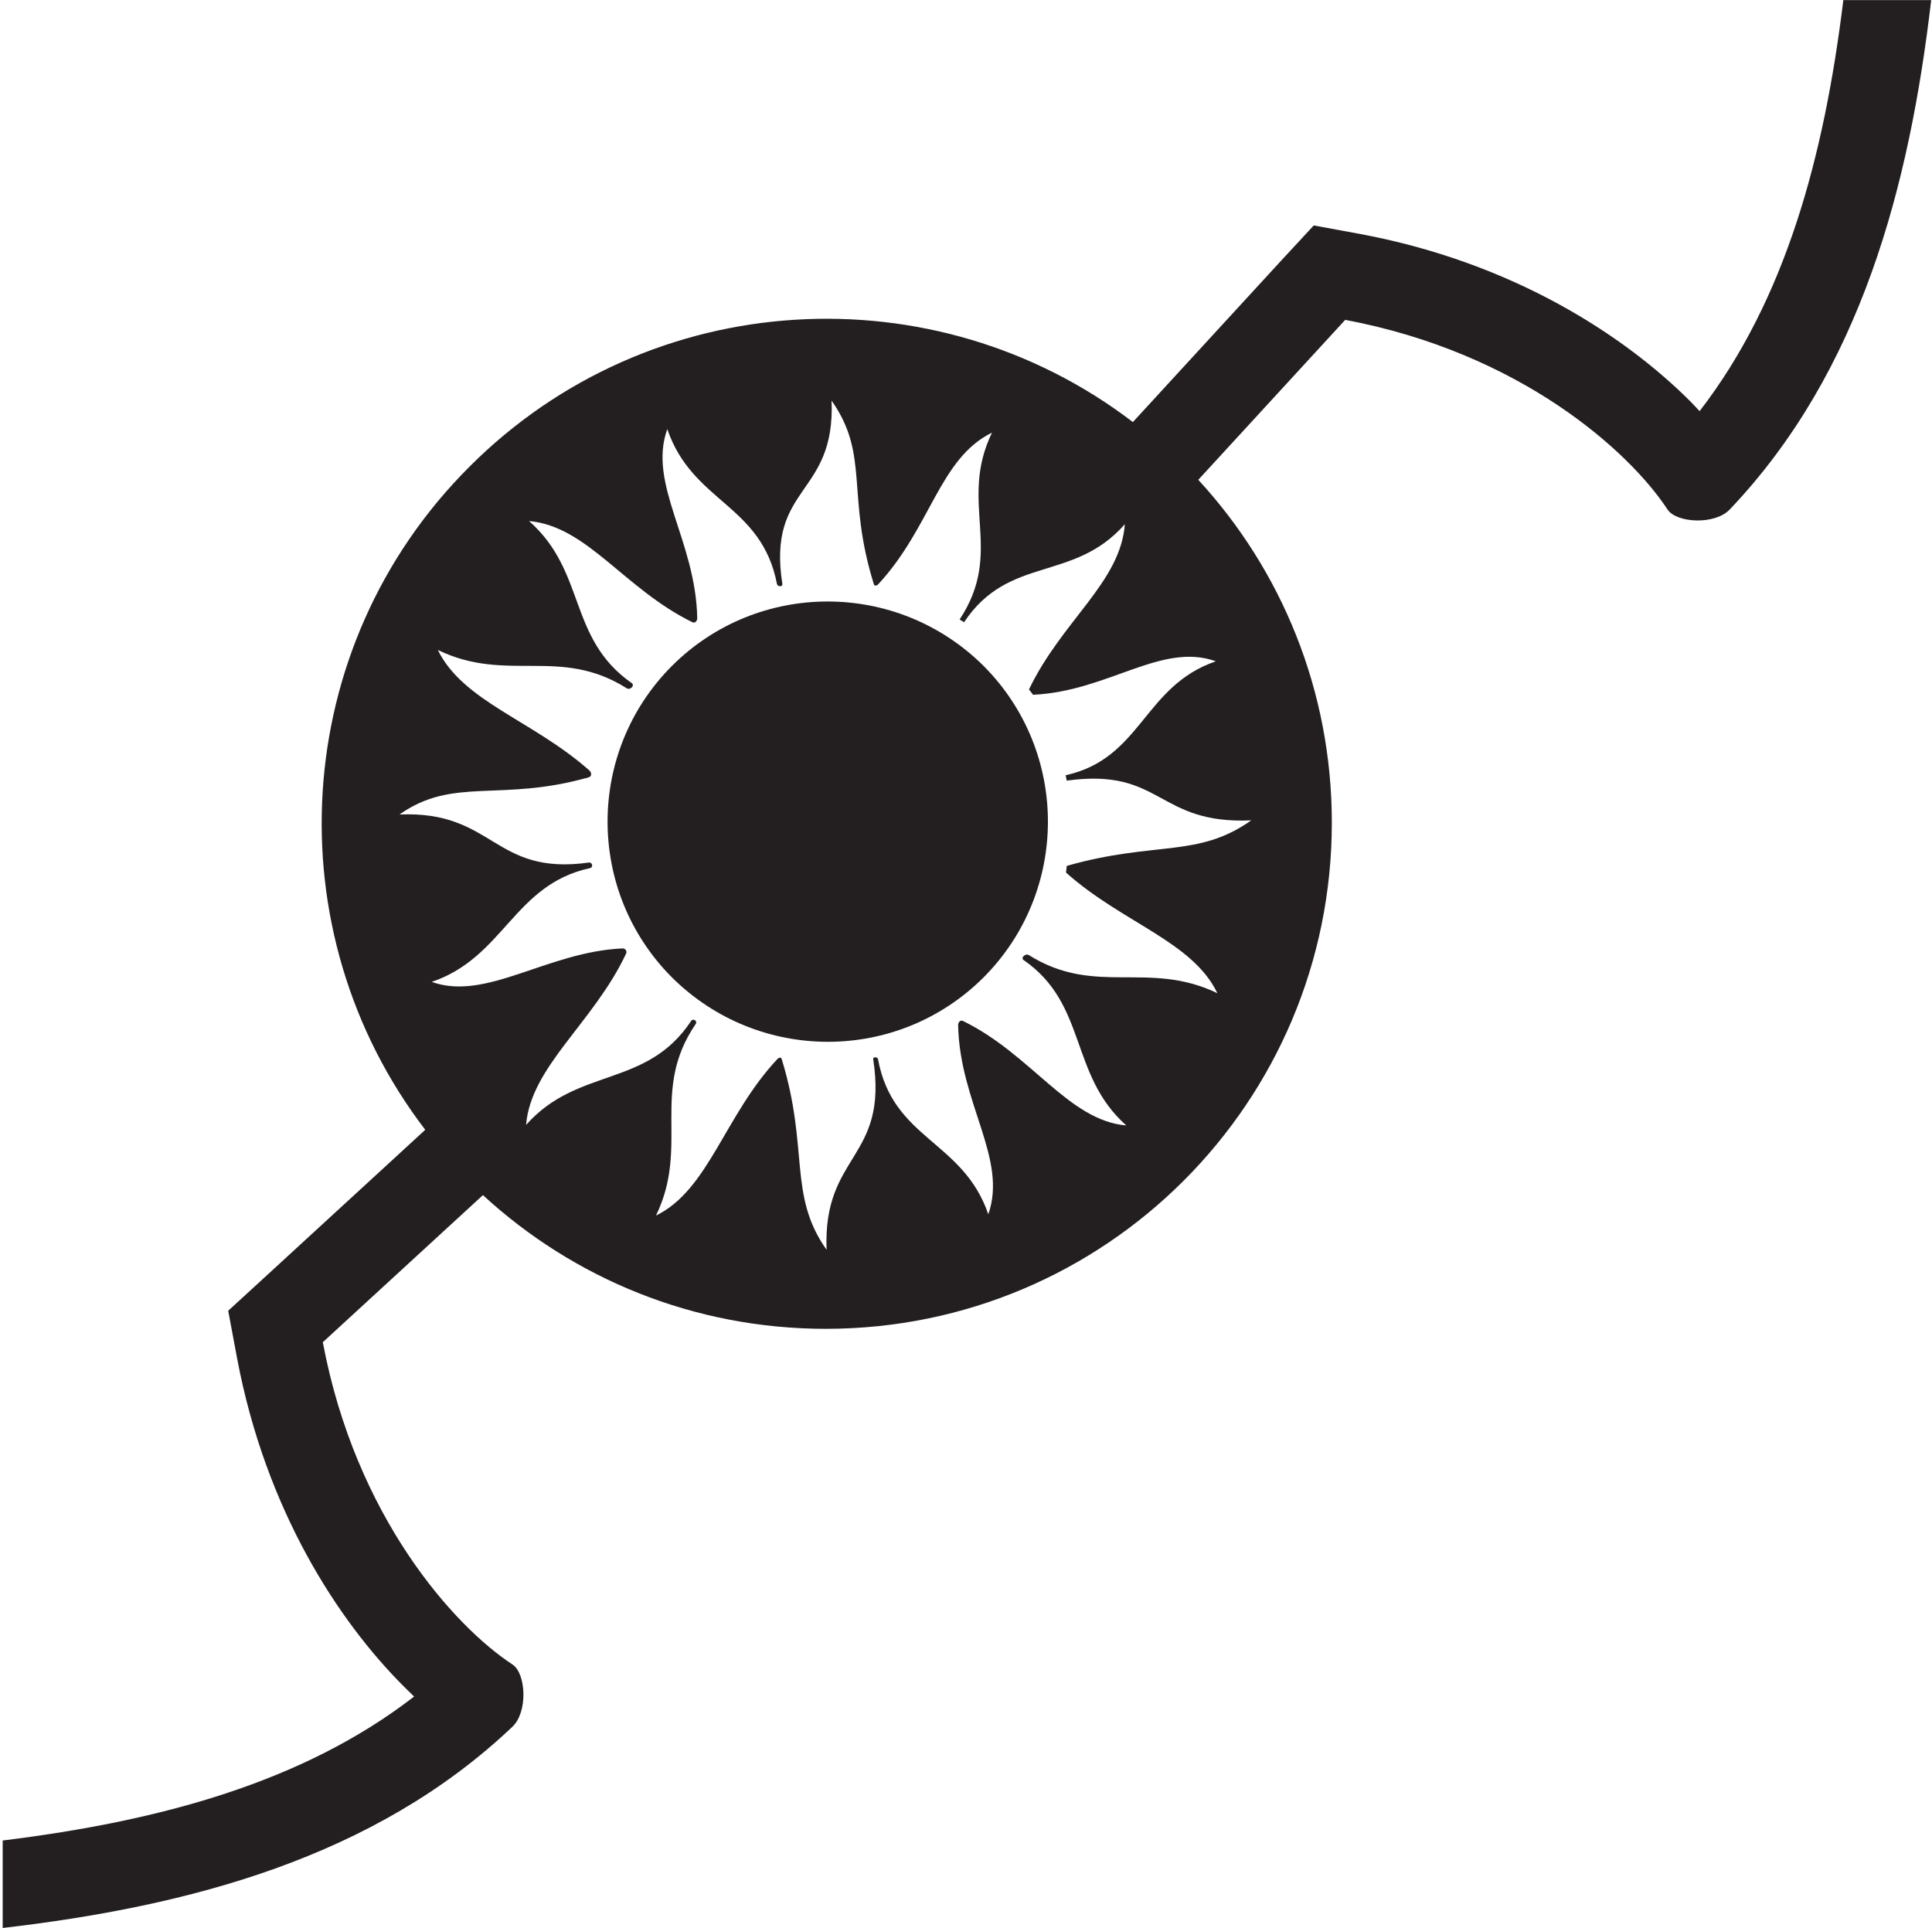 <?xml version="1.0" encoding="UTF-8"?>
<svg xmlns="http://www.w3.org/2000/svg" xmlns:xlink="http://www.w3.org/1999/xlink" width="512pt" height="511pt" viewBox="0 0 512 511" version="1.1">
<g id="surface1">
<path style=" stroke:none;fill-rule:nonzero;fill:rgb(13.73%,12.16%,12.549%);fill-opacity:1;" d="M 488.473 0.031 L 488.473 0.262 C 483.402 41.551 473.172 79.473 450.41 108.965 C 449.578 108.09 448.75 107.168 447.875 106.293 C 430.457 88.922 401.105 69.656 360.691 62.055 L 348.156 59.75 L 339.449 69.152 L 300.512 111.547 L 300.234 111.867 C 247.793 71.777 172.359 75.695 124.438 123.664 C 76.422 171.59 72.551 247.02 112.688 299.414 L 112.363 299.738 L 69.926 338.723 L 60.477 347.383 L 62.828 359.965 C 70.43 400.328 89.691 429.684 107.109 447.055 C 107.984 447.93 108.863 448.762 109.738 449.637 C 80.246 472.445 42.277 482.629 1.035 487.746 L 0.711 487.789 L 0.711 510.969 C 49.926 505.254 99.184 492.398 135.773 457.656 C 139.965 453.738 139.414 443.414 135.773 441.113 C 120.383 431.02 94.254 402.082 85.547 355.727 L 127.984 316.742 C 151.902 338.766 183.789 352.176 218.855 352.176 C 255.859 352.176 289.406 337.199 313.688 312.914 C 337.973 288.633 352.949 255.086 352.949 218.035 C 352.949 183.016 339.586 151.082 317.559 127.164 L 356.496 84.773 C 402.855 93.48 431.793 119.609 441.887 135 C 444.234 138.641 454.512 139.191 458.426 135 C 493.219 98.41 506.027 49.199 511.789 0.031 Z M 322.219 175.262 C 303 181.828 302.605 201.004 282.406 205.465 L 282.699 206.887 C 308.098 203.402 306.434 218.508 331.586 217.426 C 317.367 227.48 306.09 222.82 282.699 229.488 L 282.504 231.254 C 297.41 244.59 316.043 249.492 322.613 263.223 C 304.273 254.398 290.301 264.203 272.648 253.121 C 271.766 252.586 270.391 253.859 271.273 254.445 C 288.238 266.164 283.336 284.848 298.488 298.281 C 283.141 296.957 273.434 279.504 255.191 270.578 C 254.457 270.234 253.914 270.969 253.914 271.656 C 254.309 292.348 267.105 307.059 261.91 321.816 C 255.191 302.203 236.656 302.105 232.684 280.727 C 232.586 280.039 231.266 280.039 231.41 280.727 C 235.48 307.305 218.023 305.688 219.055 331.23 C 208.758 316.719 214.492 304.461 207.141 280.629 C 206.992 280.09 206.355 280.336 206.059 280.629 C 191.988 295.633 187.82 315.344 173.844 322.16 C 182.867 303.578 172.18 289.211 184.387 271.363 C 184.879 270.578 183.699 269.793 183.16 270.578 C 171.344 288.426 153.105 282.688 139.422 298.133 C 140.648 282.688 157.27 271.07 165.902 252.777 C 166.293 252.043 165.656 251.309 164.922 251.359 C 144.914 252.289 128.832 265.43 114.414 260.23 C 133.637 253.711 136.09 234.492 156.34 230.078 C 157.32 229.883 156.977 228.461 156.047 228.605 C 130.645 232.137 131.09 214.828 105.887 215.859 C 120.152 205.758 132.605 212.672 156.047 206.004 C 156.879 205.758 156.781 204.73 156.242 204.238 C 141.285 190.949 122.754 185.996 116.035 172.27 C 134.422 181.145 148.395 171.238 166.098 182.418 C 166.98 183.008 168.305 181.684 167.422 181.047 C 150.406 169.133 155.457 151.527 140.207 138.094 C 155.652 139.469 165.312 155.992 183.504 164.914 C 184.238 165.258 184.777 164.523 184.777 163.836 C 184.387 143.191 171.59 128.336 176.836 113.727 C 183.555 133.34 201.793 133.535 205.914 154.812 C 206.109 155.551 207.434 155.551 207.336 154.812 C 203.215 128.387 221.406 131.672 220.379 106.176 C 230.578 120.688 224.152 131.031 231.605 154.91 C 231.754 155.402 232.344 155.207 232.684 154.91 C 246.711 139.809 248.914 121.52 262.891 114.656 C 253.867 133.289 266.32 146.035 254.309 164.18 L 255.484 164.914 C 267.352 147.066 284.465 154.422 298.098 138.93 C 296.918 154.371 281.473 164.426 272.695 182.715 L 273.773 184.137 C 293.781 183.203 307.758 170.113 322.219 175.262 "/>
<path style=" stroke:none;fill-rule:nonzero;fill:rgb(13.73%,12.16%,12.549%);fill-opacity:1;" d="M 178.078 176.477 C 155.324 199.273 155.324 236.246 178.078 259.047 C 200.977 281.797 237.848 281.797 260.648 259.047 C 283.398 236.246 283.398 199.273 260.648 176.477 C 237.75 153.727 200.879 153.727 178.078 176.477 "/>
</g>
</svg>
